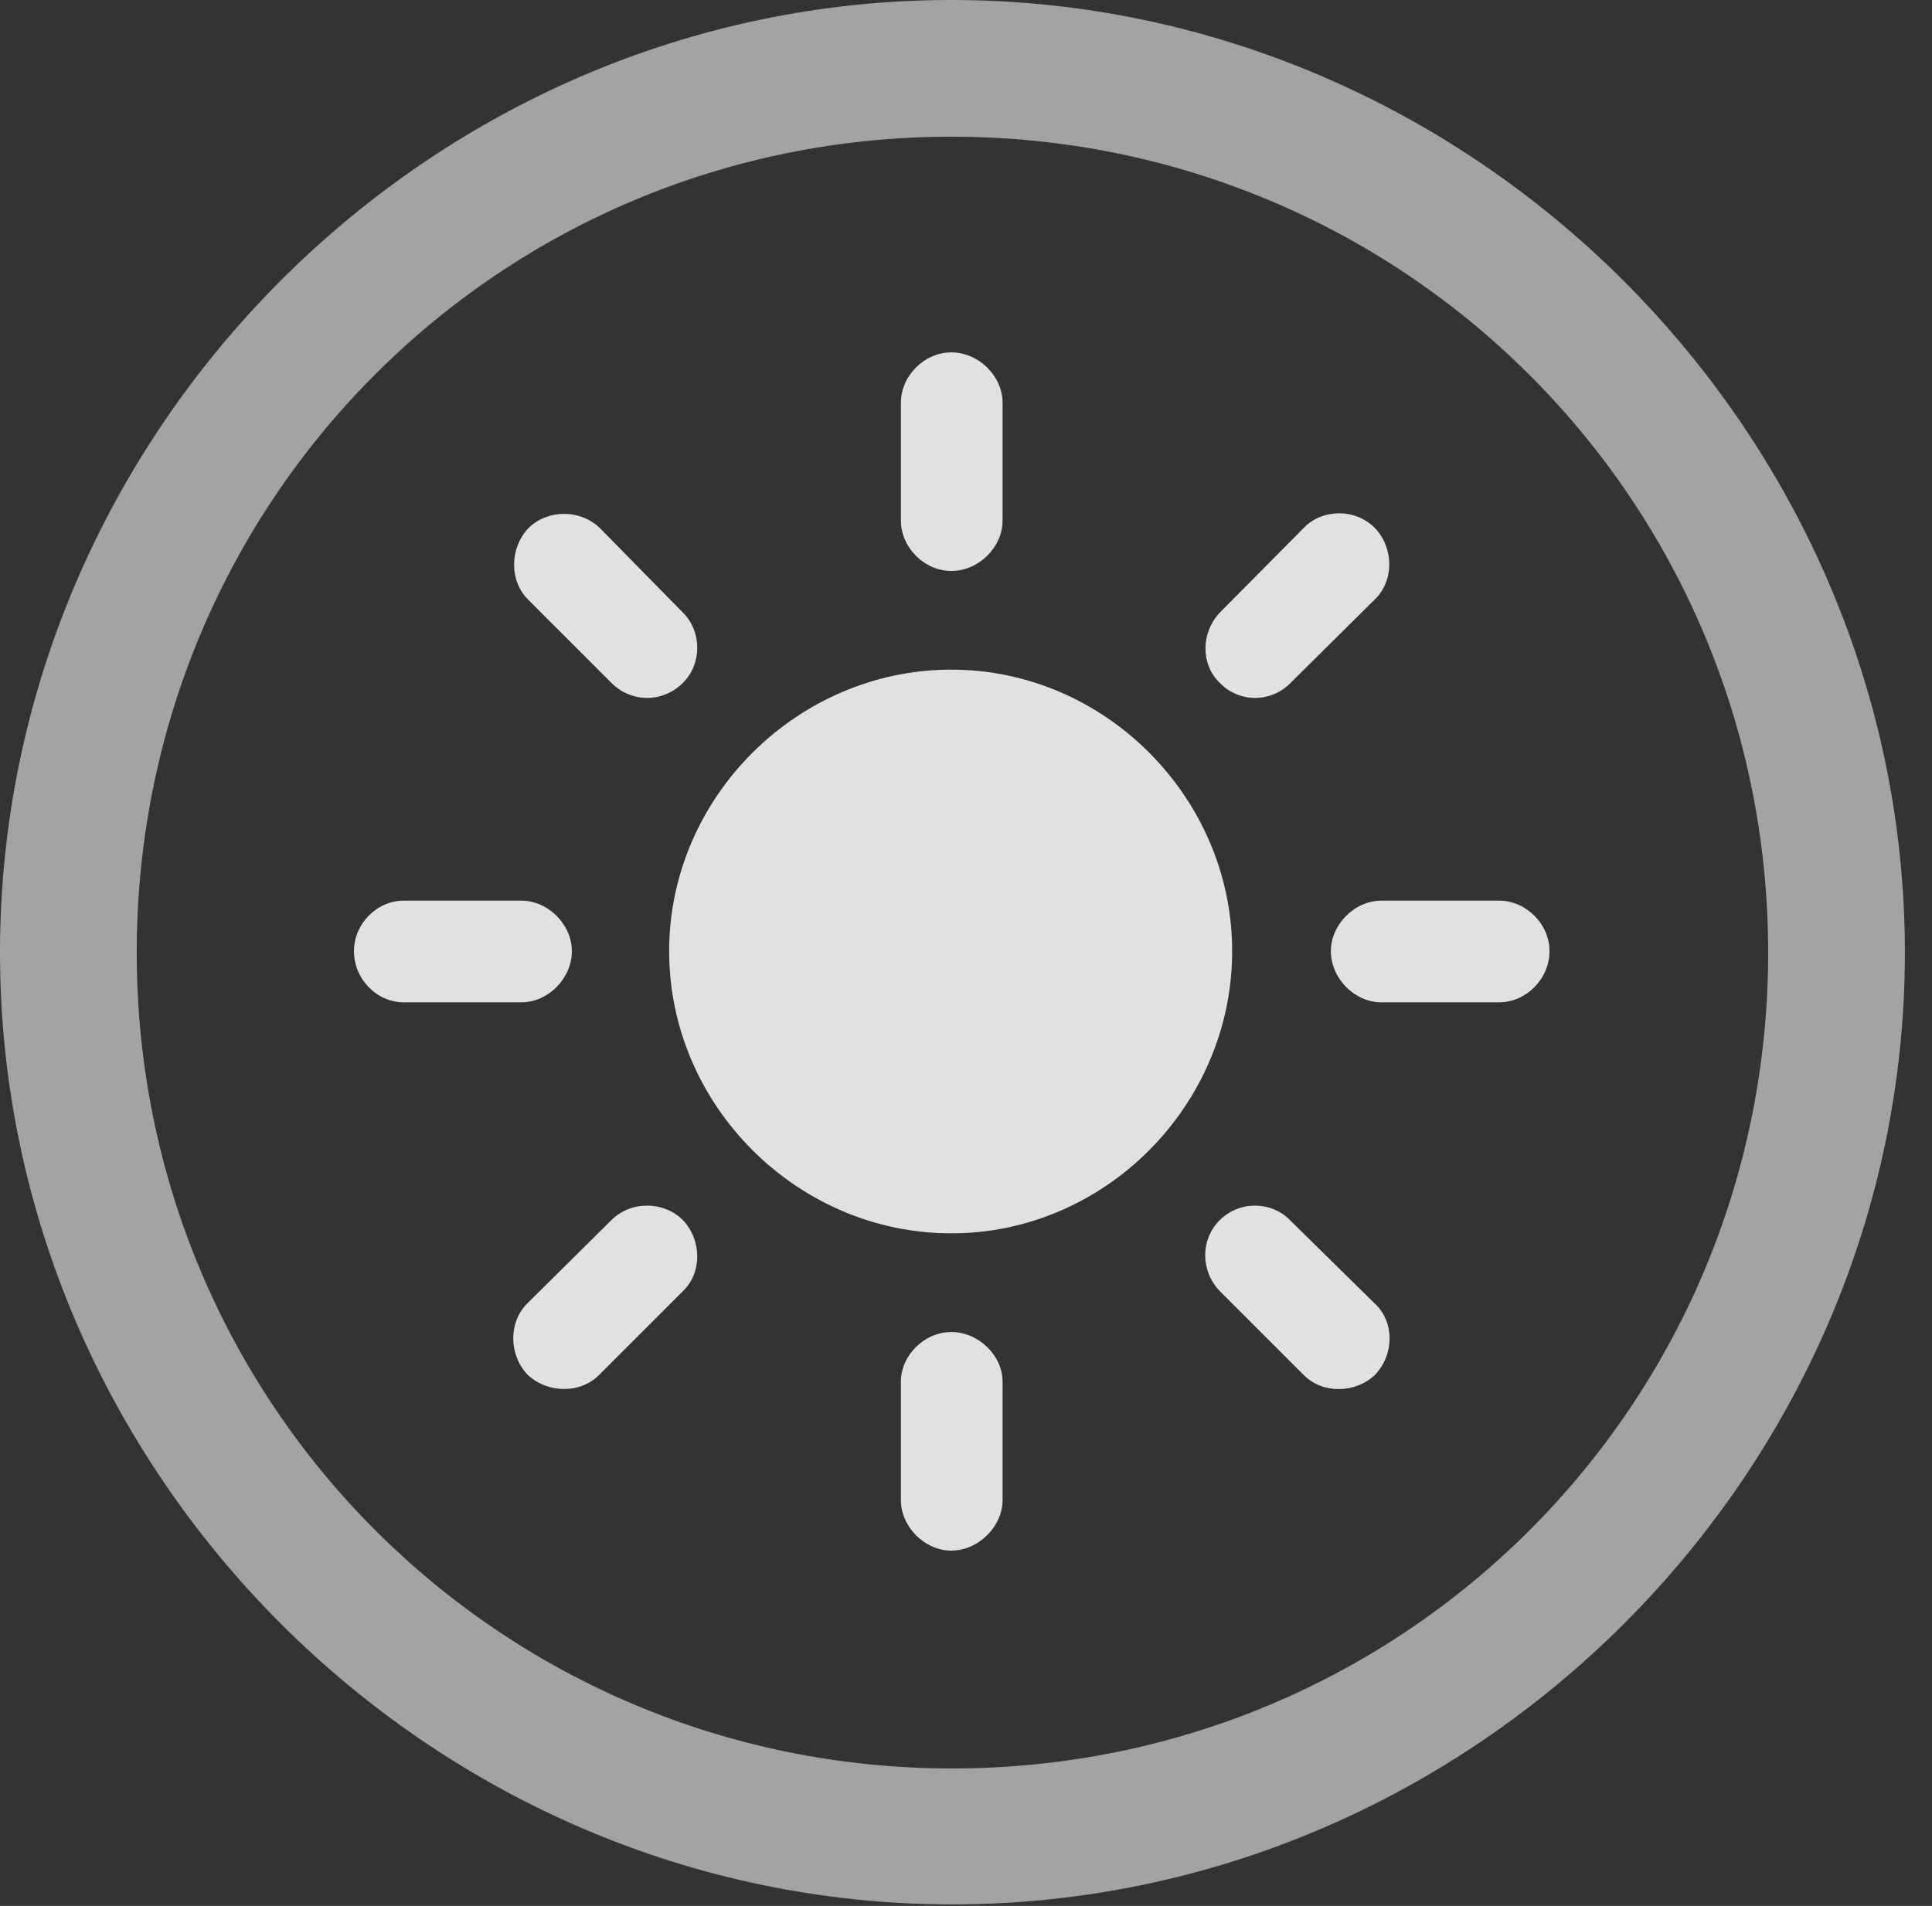 <?xml version="1.0" encoding="UTF-8"?>
<!--Generator: Apple Native CoreSVG 232.5-->
<!DOCTYPE svg
PUBLIC "-//W3C//DTD SVG 1.1//EN"
       "http://www.w3.org/Graphics/SVG/1.1/DTD/svg11.dtd">
<svg version="1.1" xmlns="http://www.w3.org/2000/svg" xmlns:xlink="http://www.w3.org/1999/xlink" width="25.801" height="25.459">
 <rect width="100%" height="100%" fill="#333333" stroke="none"/>
 <g>
  <rect height="25.459" opacity="0" width="25.801" x="0" y="0"/>
  <path d="M12.715 25.439C19.678 25.439 25.439 19.678 25.439 12.725C25.439 5.762 19.668 0 12.705 0C5.752 0 0 5.762 0 12.725C0 19.678 5.762 25.439 12.715 25.439ZM12.715 23.623C6.68 23.623 1.826 18.76 1.826 12.725C1.826 6.68 6.67 1.826 12.705 1.826C18.75 1.826 23.613 6.68 23.613 12.725C23.613 18.76 18.76 23.623 12.715 23.623Z" fill="#ffffff" fill-opacity="0.55"/>
  <path d="M12.705 16.475C14.756 16.475 16.455 14.766 16.455 12.705C16.455 10.654 14.756 8.945 12.705 8.945C10.645 8.945 8.936 10.654 8.936 12.705C8.936 14.766 10.645 16.475 12.705 16.475ZM12.705 4.707C12.344 4.707 12.031 5.02 12.031 5.381L12.031 6.953C12.031 7.314 12.344 7.627 12.705 7.627C13.066 7.627 13.389 7.314 13.389 6.953L13.389 5.381C13.389 5.02 13.066 4.707 12.705 4.707ZM18.359 7.051C18.096 6.787 17.656 6.797 17.412 7.051L16.289 8.184C16.035 8.457 16.035 8.877 16.289 9.121C16.553 9.395 16.982 9.385 17.236 9.121L18.359 8.008C18.623 7.754 18.613 7.314 18.359 7.051ZM20.693 12.705C20.693 12.344 20.381 12.031 20.02 12.031L18.447 12.031C18.086 12.031 17.773 12.354 17.773 12.705C17.773 13.066 18.086 13.389 18.447 13.389L20.02 13.389C20.381 13.389 20.693 13.076 20.693 12.705ZM18.359 18.369C18.623 18.096 18.623 17.656 18.359 17.412L17.227 16.299C16.982 16.045 16.553 16.035 16.289 16.299C16.025 16.562 16.035 16.982 16.289 17.246L17.412 18.369C17.666 18.623 18.096 18.613 18.359 18.369ZM12.705 20.713C13.066 20.713 13.389 20.391 13.389 20.039L13.389 18.457C13.389 18.105 13.066 17.793 12.705 17.793C12.344 17.793 12.031 18.105 12.031 18.457L12.031 20.039C12.031 20.391 12.344 20.713 12.705 20.713ZM7.041 18.359C7.305 18.613 7.744 18.623 7.998 18.369L9.121 17.246C9.375 17.002 9.375 16.572 9.121 16.299C8.867 16.045 8.428 16.035 8.164 16.299L7.041 17.412C6.787 17.666 6.797 18.096 7.041 18.359ZM4.727 12.705C4.727 13.076 5.029 13.389 5.391 13.389L6.963 13.389C7.324 13.389 7.637 13.066 7.637 12.705C7.637 12.354 7.324 12.031 6.963 12.031L5.391 12.031C5.029 12.031 4.727 12.344 4.727 12.705ZM7.061 7.051C6.807 7.314 6.797 7.754 7.051 8.008L8.164 9.121C8.438 9.395 8.857 9.385 9.121 9.121C9.375 8.867 9.375 8.438 9.121 8.184L8.008 7.051C7.754 6.807 7.324 6.797 7.061 7.051Z" fill="#ffffff" fill-opacity="0.85"/>
 </g>
</svg>
